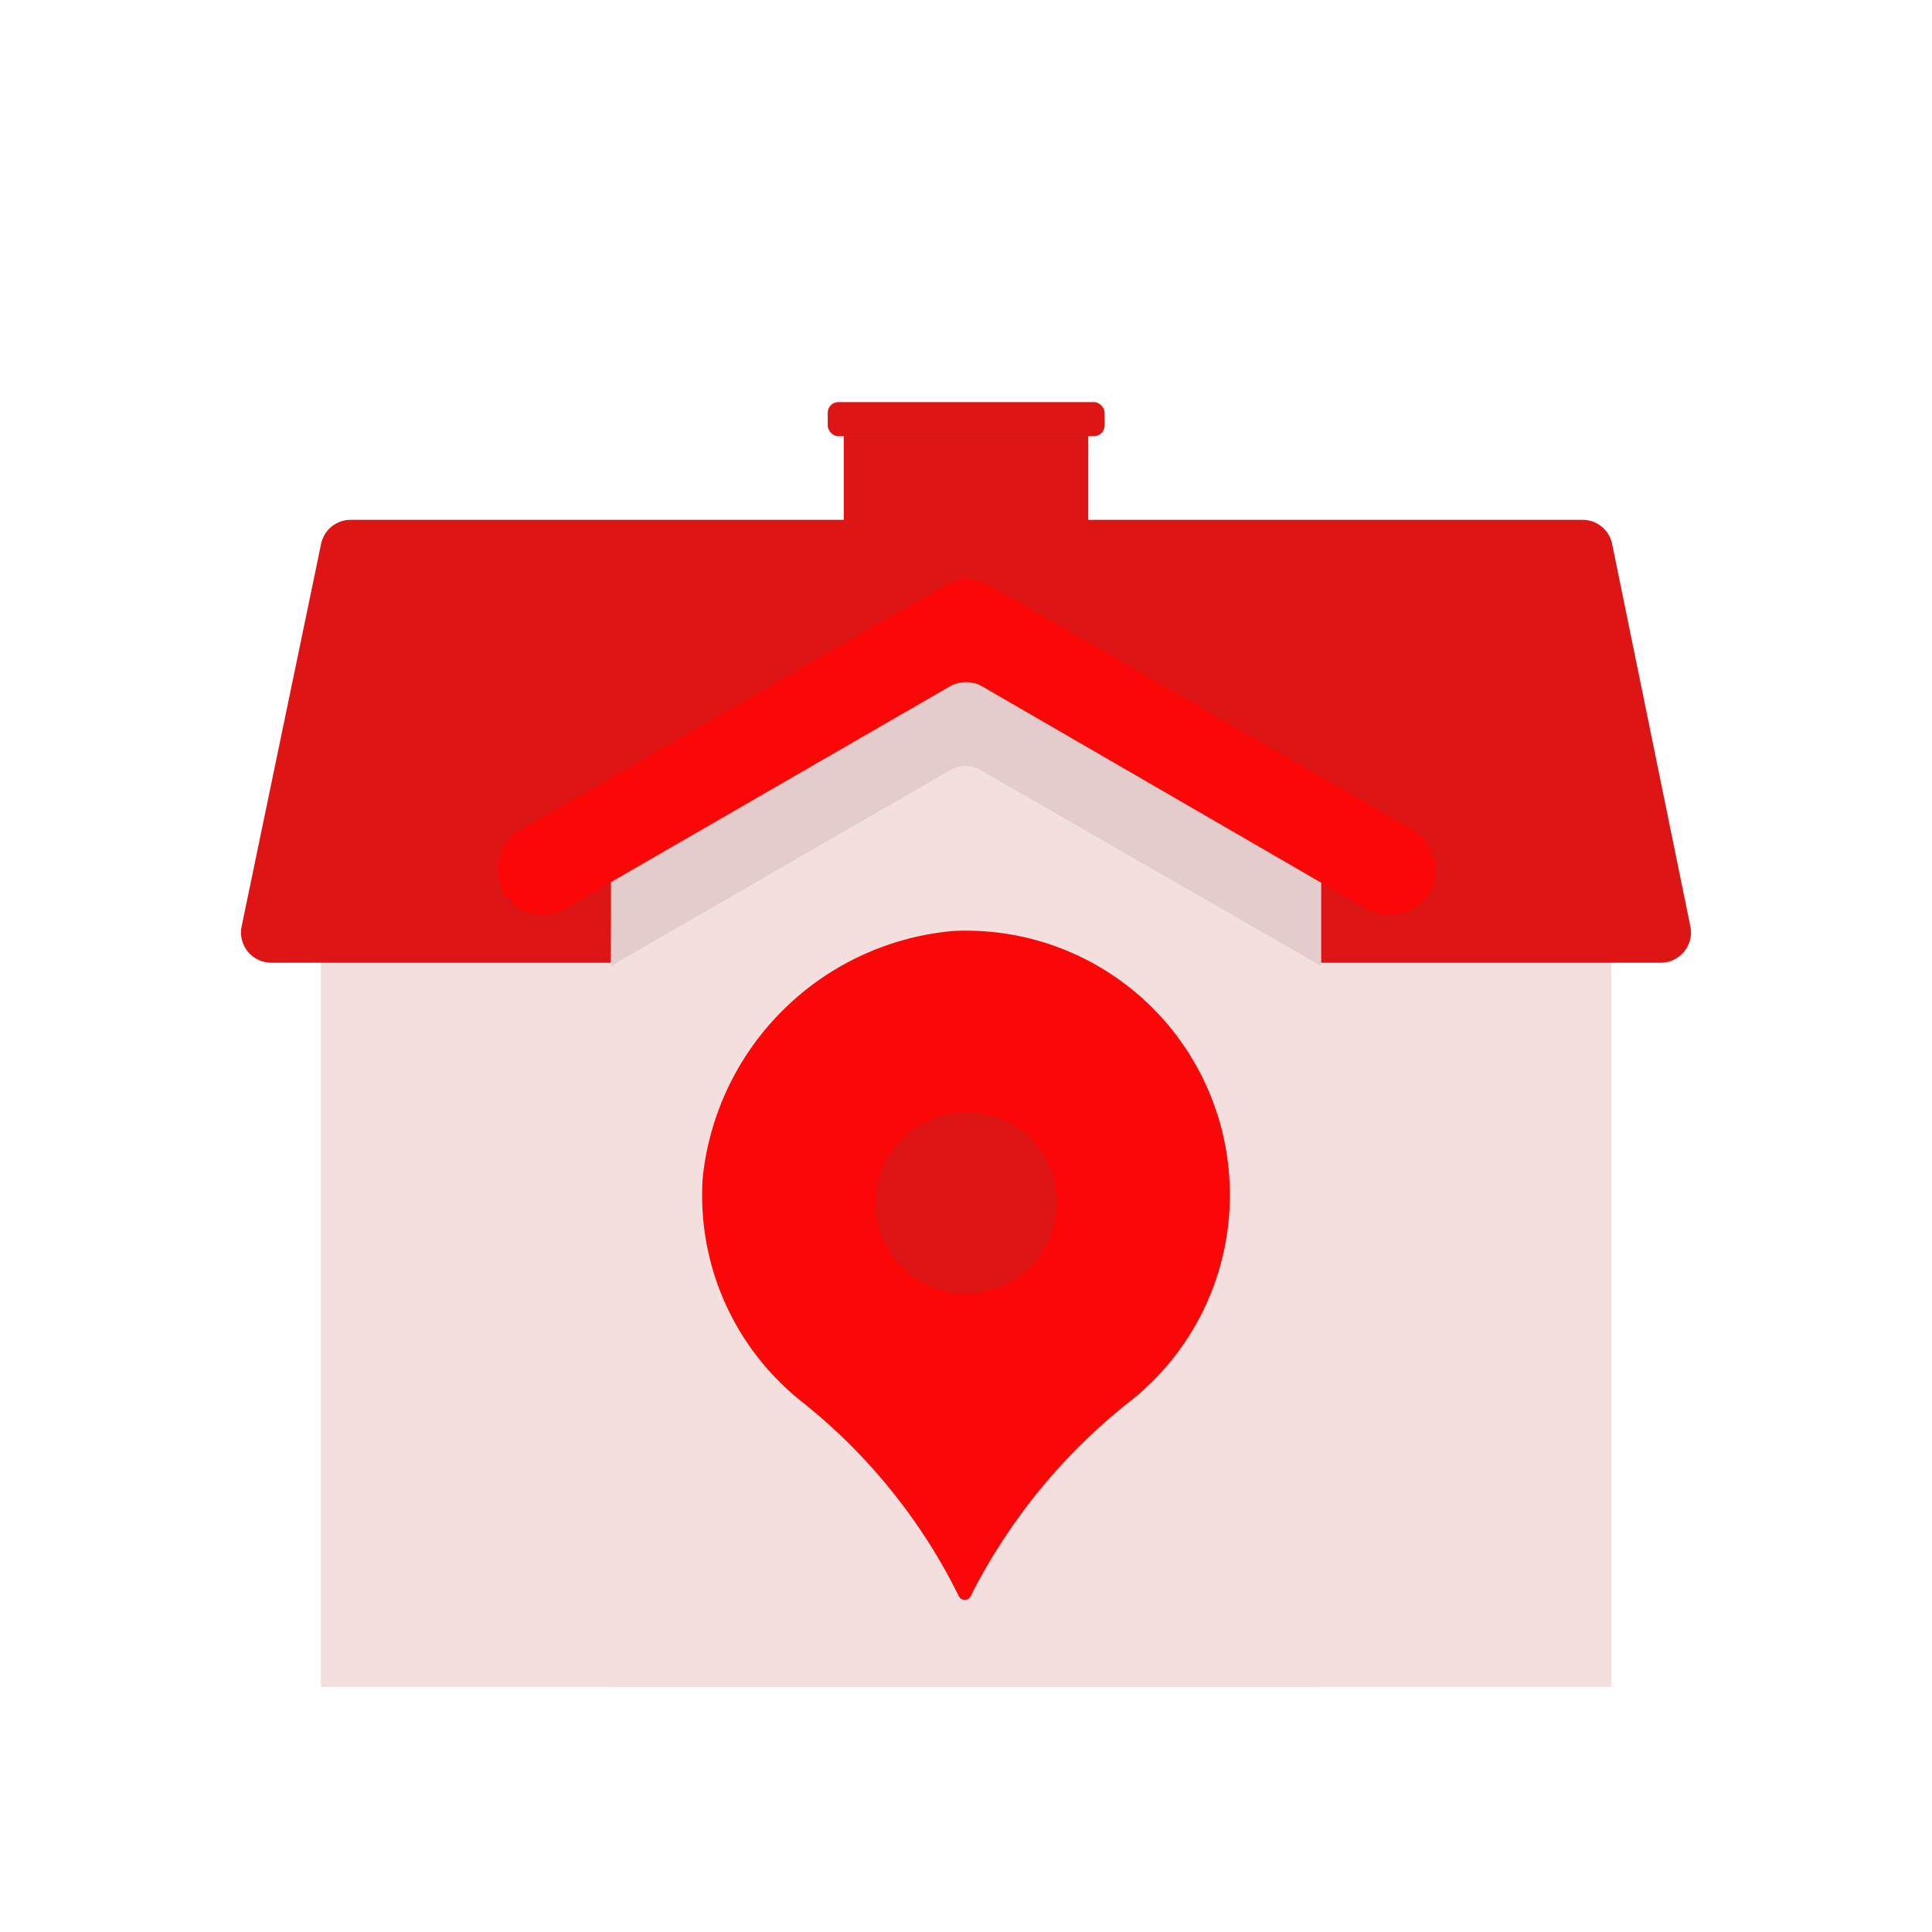 <svg id="Layer_1" data-name="Layer 1" xmlns="http://www.w3.org/2000/svg" viewBox="0 0 64 64"><defs><style>.cls-1{fill:#DD1515;}.cls-2{fill:#F4DFDF;}.cls-3{fill:#e5cccc;}.cls-4{fill:#FC0707;}</style></defs><title>real, estate, property, location, pin, house</title><rect class="cls-1" x="27.95" y="14.44" width="8.1" height="6.25"/><rect class="cls-2" x="10.63" y="25.48" width="42.75" height="30.4"/><path class="cls-1" d="M55,31.89H9a1,1,0,0,1-1-1.18L10.64,18a1,1,0,0,1,1-.78H52.4a1,1,0,0,1,1,.78L56,30.71A1,1,0,0,1,55,31.89Z"/><polygon class="cls-2" points="32 20.7 20.24 27.49 20.24 55.89 43.76 55.89 43.76 27.49 32 20.7"/><path class="cls-3" d="M20.24,32l11.24-6.49a1,1,0,0,1,1,0L43.76,32V28.51l-11-6.36a1.49,1.49,0,0,0-1.5,0l-11,6.36Z"/><path class="cls-4" d="M46,30.3a1.53,1.53,0,0,1-.75-.2L32.54,22.74a1.09,1.09,0,0,0-1.08,0L18.72,30.1a1.5,1.5,0,0,1-2.15-.78,1.55,1.55,0,0,1,.72-1.86l14-8.06a1.49,1.49,0,0,1,1.5,0l13.94,8.05a1.57,1.57,0,0,1,.72,1.94A1.5,1.5,0,0,1,46,30.3Z"/><rect class="cls-1" x="27.42" y="13.32" width="9.17" height="1.13" rx="0.35"/><path class="cls-4" d="M40.74,39.58a8.74,8.74,0,0,0-9.17-8.74A9.16,9.16,0,0,0,23.28,39a8.71,8.71,0,0,0,3.24,7.4,18.94,18.94,0,0,1,5,6l.25.49a.22.22,0,0,0,.38,0l.14-.28a19.29,19.29,0,0,1,5.12-6.17A8.69,8.69,0,0,0,40.74,39.58Z"/><path class="cls-1" d="M35,39.8a3,3,0,1,1-3-2.95A2.95,2.95,0,0,1,35,39.8Z"/></svg>